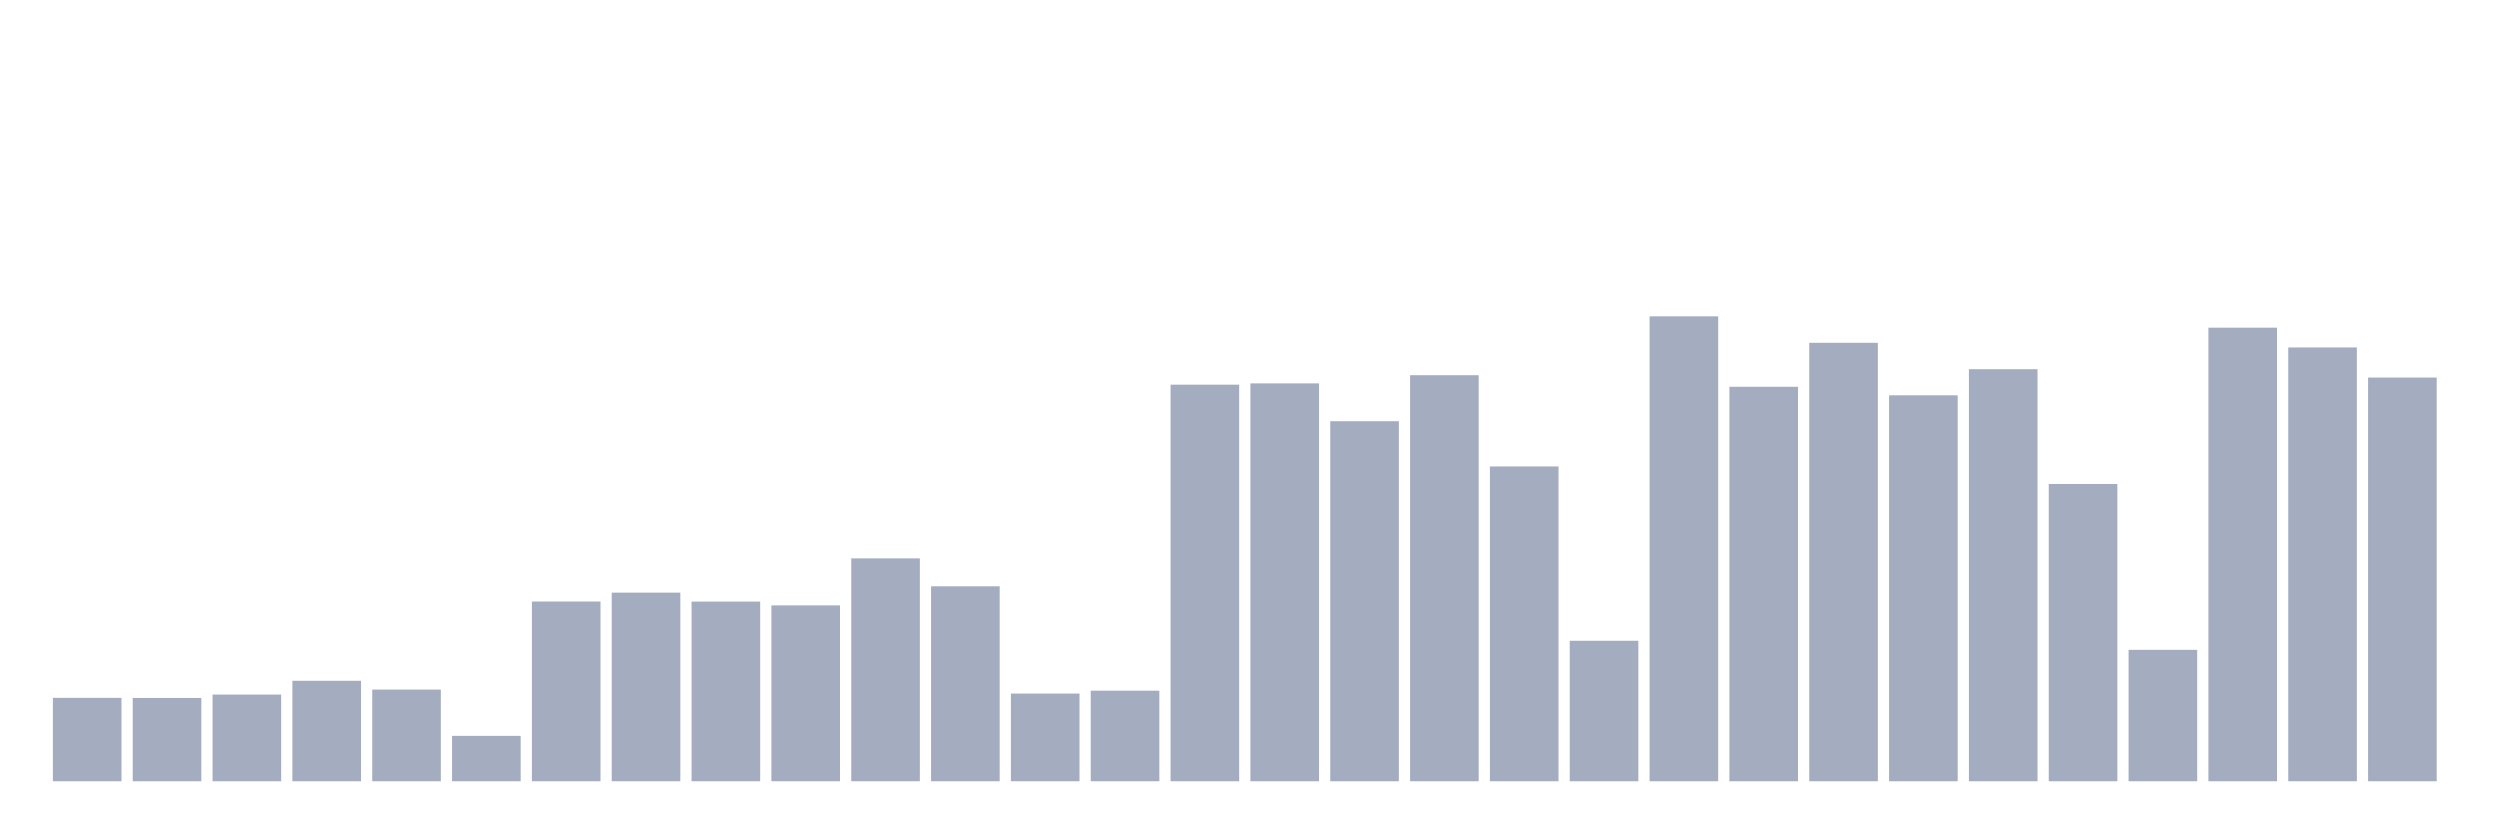 <svg xmlns="http://www.w3.org/2000/svg" viewBox="0 0 480 160"><g transform="translate(10,10)"><rect class="bar" x="0.153" width="13.175" y="123.989" height="16.011" fill="rgb(164,173,192)"></rect><rect class="bar" x="15.482" width="13.175" y="124.01" height="15.99" fill="rgb(164,173,192)"></rect><rect class="bar" x="30.81" width="13.175" y="123.351" height="16.649" fill="rgb(164,173,192)"></rect><rect class="bar" x="46.138" width="13.175" y="120.711" height="19.289" fill="rgb(164,173,192)"></rect><rect class="bar" x="61.466" width="13.175" y="122.395" height="17.605" fill="rgb(164,173,192)"></rect><rect class="bar" x="76.794" width="13.175" y="131.286" height="8.714" fill="rgb(164,173,192)"></rect><rect class="bar" x="92.123" width="13.175" y="105.49" height="34.51" fill="rgb(164,173,192)"></rect><rect class="bar" x="107.451" width="13.175" y="103.786" height="36.214" fill="rgb(164,173,192)"></rect><rect class="bar" x="122.779" width="13.175" y="105.501" height="34.499" fill="rgb(164,173,192)"></rect><rect class="bar" x="138.107" width="13.175" y="106.235" height="33.765" fill="rgb(164,173,192)"></rect><rect class="bar" x="153.436" width="13.175" y="97.206" height="42.794" fill="rgb(164,173,192)"></rect><rect class="bar" x="168.764" width="13.175" y="102.566" height="37.434" fill="rgb(164,173,192)"></rect><rect class="bar" x="184.092" width="13.175" y="123.164" height="16.836" fill="rgb(164,173,192)"></rect><rect class="bar" x="199.42" width="13.175" y="122.61" height="17.39" fill="rgb(164,173,192)"></rect><rect class="bar" x="214.748" width="13.175" y="63.857" height="76.143" fill="rgb(164,173,192)"></rect><rect class="bar" x="230.077" width="13.175" y="63.611" height="76.389" fill="rgb(164,173,192)"></rect><rect class="bar" x="245.405" width="13.175" y="70.87" height="69.13" fill="rgb(164,173,192)"></rect><rect class="bar" x="260.733" width="13.175" y="62.038" height="77.962" fill="rgb(164,173,192)"></rect><rect class="bar" x="276.061" width="13.175" y="79.556" height="60.444" fill="rgb(164,173,192)"></rect><rect class="bar" x="291.39" width="13.175" y="113.026" height="26.974" fill="rgb(164,173,192)"></rect><rect class="bar" x="306.718" width="13.175" y="50.739" height="89.261" fill="rgb(164,173,192)"></rect><rect class="bar" x="322.046" width="13.175" y="64.259" height="75.741" fill="rgb(164,173,192)"></rect><rect class="bar" x="337.374" width="13.175" y="55.818" height="84.182" fill="rgb(164,173,192)"></rect><rect class="bar" x="352.702" width="13.175" y="65.898" height="74.102" fill="rgb(164,173,192)"></rect><rect class="bar" x="368.031" width="13.175" y="60.887" height="79.113" fill="rgb(164,173,192)"></rect><rect class="bar" x="383.359" width="13.175" y="82.924" height="57.076" fill="rgb(164,173,192)"></rect><rect class="bar" x="398.687" width="13.175" y="114.769" height="25.231" fill="rgb(164,173,192)"></rect><rect class="bar" x="414.015" width="13.175" y="52.915" height="87.085" fill="rgb(164,173,192)"></rect><rect class="bar" x="429.344" width="13.175" y="56.712" height="83.288" fill="rgb(164,173,192)"></rect><rect class="bar" x="444.672" width="13.175" y="62.488" height="77.512" fill="rgb(164,173,192)"></rect></g></svg>